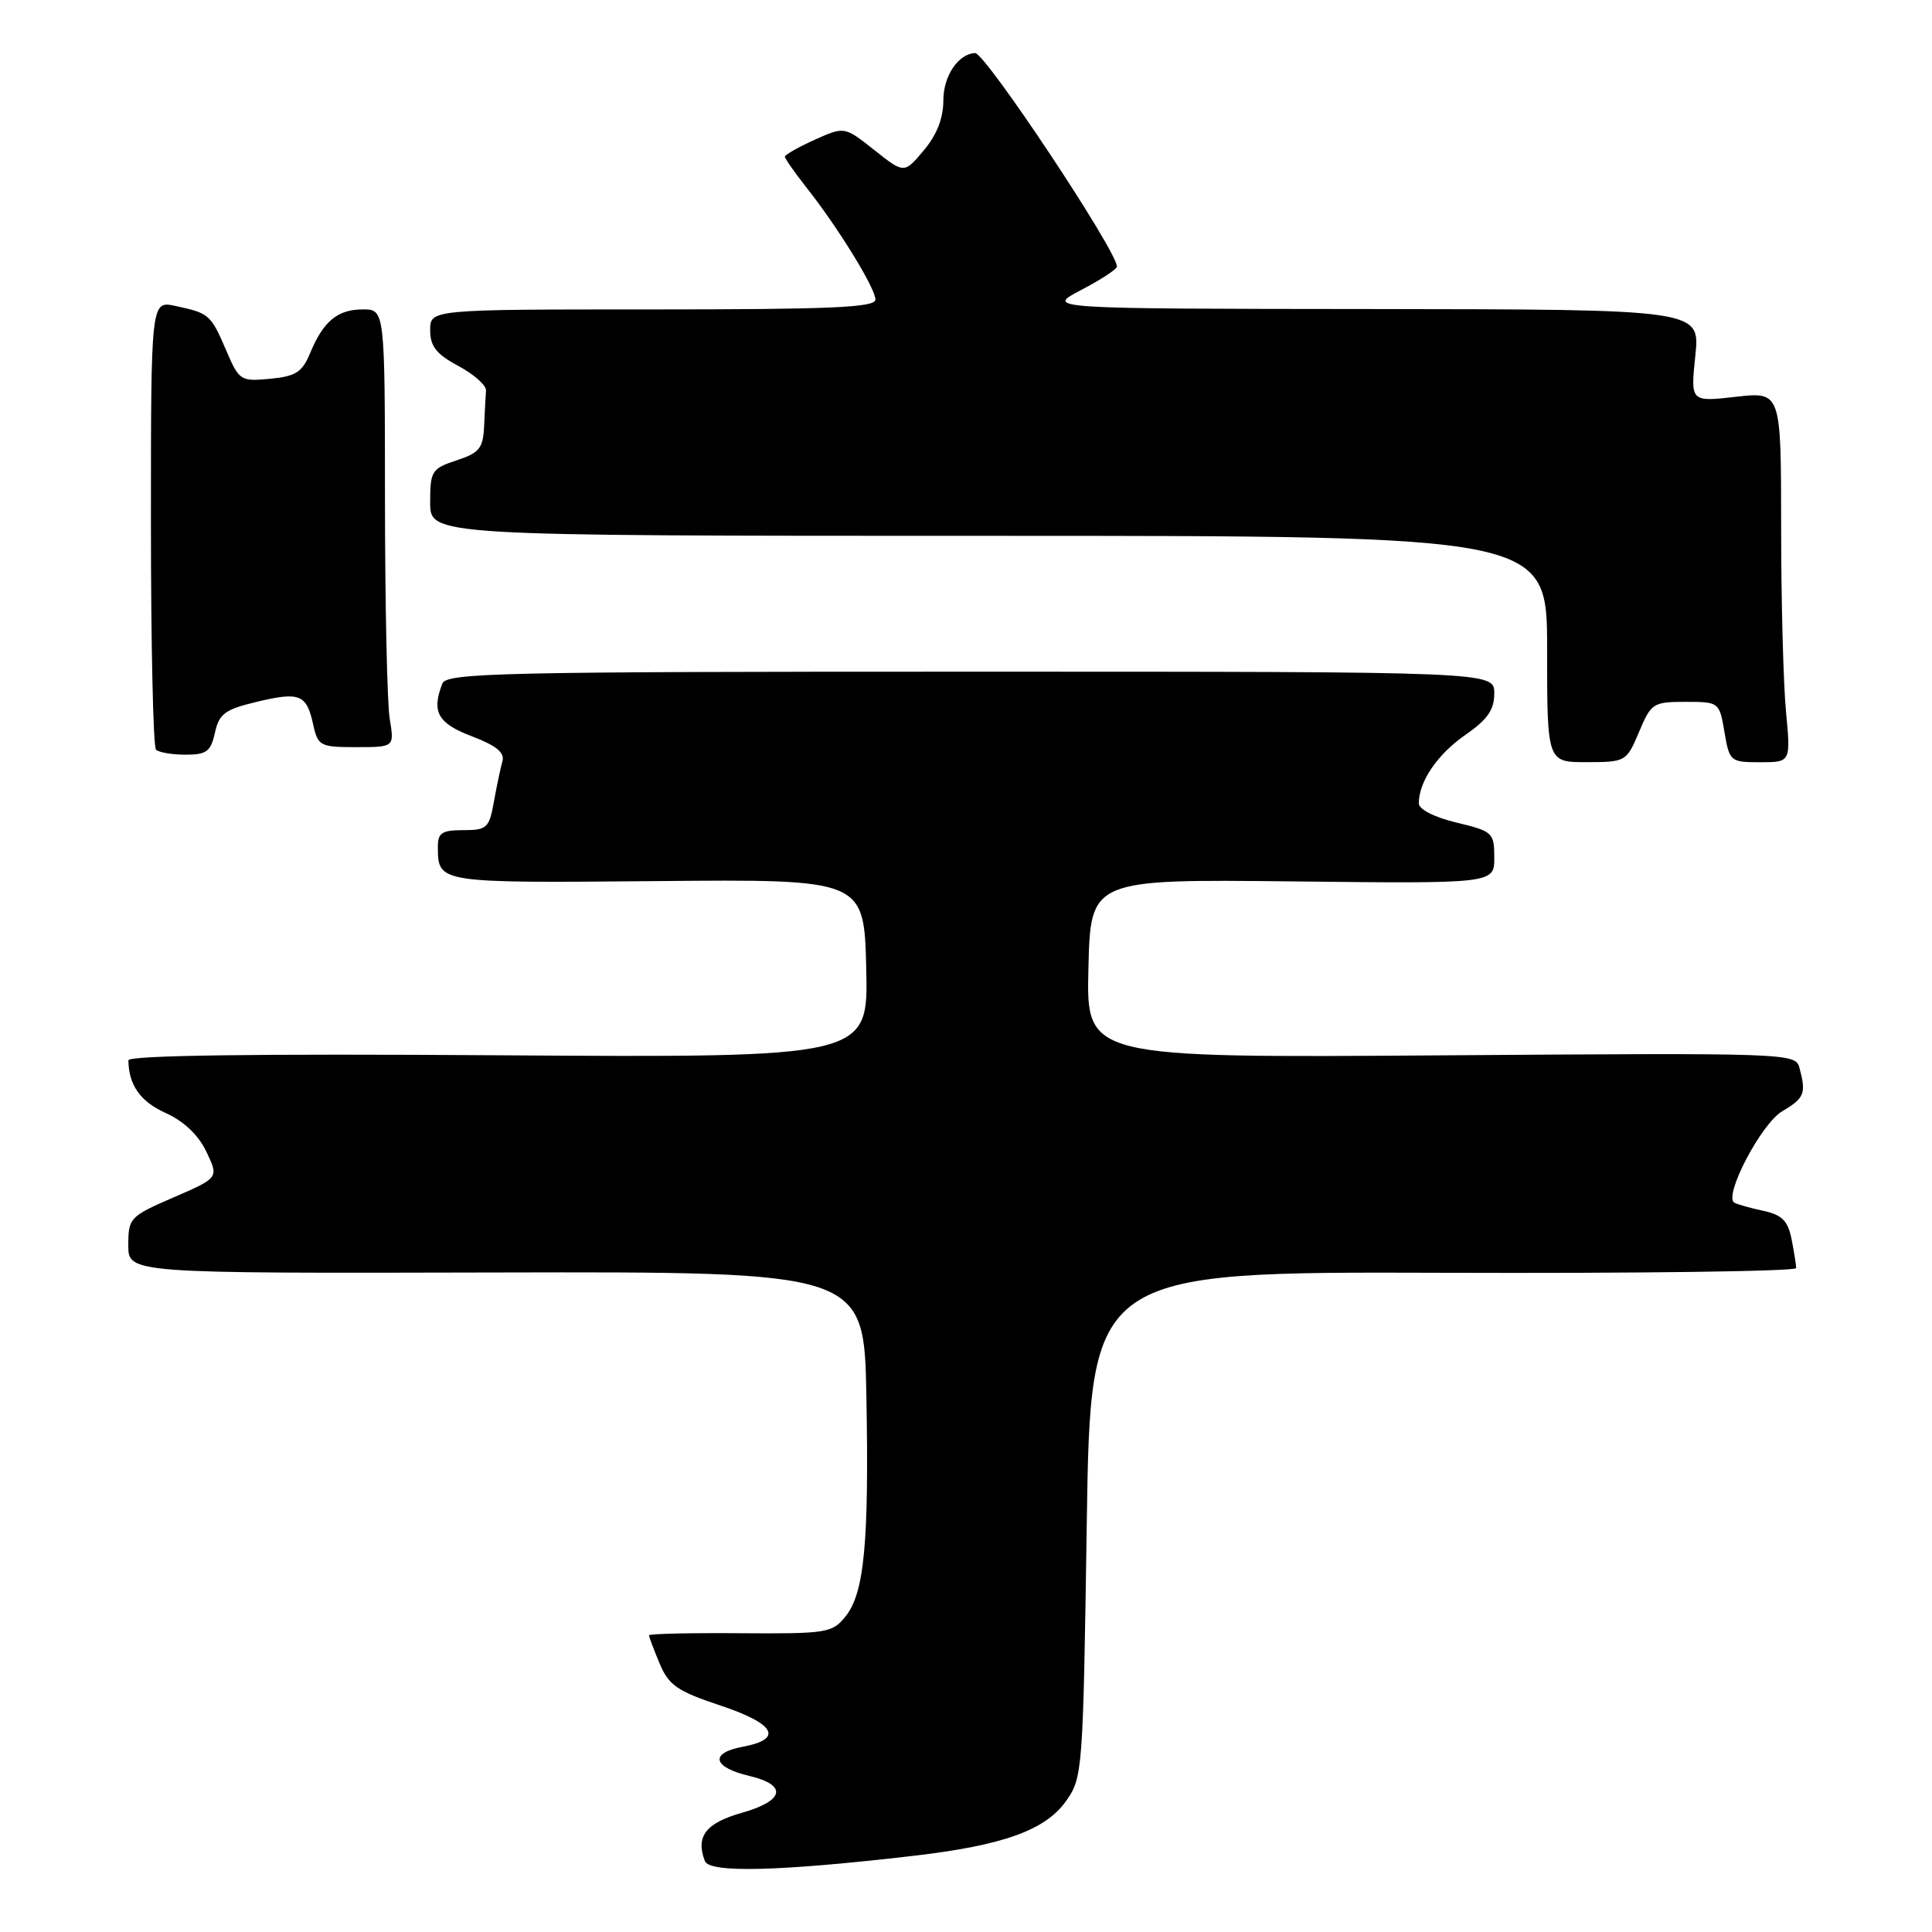 <?xml version="1.0" encoding="UTF-8" standalone="no"?>
<!DOCTYPE svg PUBLIC "-//W3C//DTD SVG 1.1//EN" "http://www.w3.org/Graphics/SVG/1.1/DTD/svg11.dtd" >
<svg xmlns="http://www.w3.org/2000/svg" xmlns:xlink="http://www.w3.org/1999/xlink" version="1.1" viewBox="0 0 256 256">
 <g >
 <path fill="currentColor"
d=" M 121.00 245.91 C 132.88 244.53 138.49 242.53 141.24 238.67 C 143.45 235.57 143.51 234.81 144.00 202.00 C 144.50 168.50 144.50 168.50 191.25 168.65 C 216.96 168.74 238.00 168.46 238.00 168.03 C 238.00 167.60 237.72 165.87 237.39 164.18 C 236.90 161.75 236.12 160.97 233.64 160.44 C 231.91 160.07 230.19 159.58 229.81 159.36 C 228.34 158.50 233.36 148.90 236.15 147.25 C 239.10 145.51 239.35 144.89 238.44 141.50 C 237.91 139.53 237.20 139.51 190.92 139.84 C 143.94 140.17 143.94 140.17 144.22 128.34 C 144.50 116.50 144.50 116.50 171.25 116.79 C 198.00 117.09 198.00 117.09 198.00 113.64 C 198.00 110.34 197.80 110.15 193.00 109.00 C 190.05 108.29 188.00 107.24 188.00 106.45 C 188.00 103.57 190.45 99.96 194.14 97.40 C 197.10 95.35 198.00 94.06 198.00 91.86 C 198.00 89.00 198.00 89.00 128.61 89.00 C 66.25 89.00 59.15 89.16 58.61 90.58 C 57.16 94.34 58.00 95.84 62.52 97.56 C 65.79 98.81 66.91 99.73 66.57 100.89 C 66.32 101.78 65.81 104.19 65.44 106.25 C 64.83 109.71 64.52 110.00 61.39 110.00 C 58.54 110.00 58.00 110.36 58.02 112.25 C 58.05 117.02 57.94 117.01 87.06 116.75 C 114.50 116.50 114.50 116.50 114.78 128.33 C 115.06 140.15 115.06 140.15 66.03 139.83 C 33.79 139.61 17.00 139.84 17.01 140.50 C 17.06 143.79 18.60 145.97 21.94 147.47 C 24.37 148.57 26.30 150.40 27.35 152.62 C 29.00 156.06 29.00 156.06 23.00 158.66 C 17.20 161.17 17.00 161.39 17.00 165.00 C 17.00 168.73 17.00 168.73 65.75 168.61 C 114.50 168.50 114.50 168.50 114.80 185.00 C 115.16 204.46 114.53 211.13 112.01 214.22 C 110.27 216.38 109.50 216.49 98.08 216.41 C 91.44 216.36 86.00 216.48 86.00 216.69 C 86.00 216.90 86.63 218.57 87.40 220.42 C 88.61 223.30 89.73 224.08 95.40 225.97 C 102.73 228.41 103.85 230.43 98.44 231.45 C 93.98 232.28 94.41 234.17 99.33 235.33 C 104.39 236.53 103.93 238.62 98.26 240.22 C 93.52 241.56 92.15 243.35 93.40 246.60 C 94.01 248.20 103.27 247.97 121.00 245.91 Z  M 217.18 96.99 C 218.78 93.18 219.05 93.00 223.34 93.00 C 227.79 93.00 227.83 93.03 228.50 97.00 C 229.16 100.90 229.28 101.00 233.23 101.00 C 237.29 101.00 237.29 101.00 236.65 94.25 C 236.30 90.54 236.01 79.49 236.01 69.70 C 236.00 51.90 236.00 51.90 230.00 52.58 C 224.00 53.26 224.00 53.26 224.64 47.13 C 225.28 41.00 225.28 41.00 181.89 40.95 C 138.50 40.91 138.50 40.91 143.25 38.43 C 145.86 37.07 148.00 35.67 148.00 35.32 C 148.00 33.25 130.54 6.97 129.20 7.03 C 126.98 7.13 125.00 10.07 125.00 13.28 C 125.00 15.66 124.14 17.87 122.40 19.93 C 119.81 23.02 119.81 23.02 115.85 19.88 C 111.89 16.75 111.89 16.75 107.95 18.52 C 105.78 19.50 104.00 20.51 104.00 20.76 C 104.00 21.01 105.29 22.85 106.87 24.86 C 111.07 30.18 116.00 38.19 116.00 39.70 C 116.00 40.74 110.09 41.00 86.50 41.00 C 57.00 41.00 57.00 41.00 57.00 43.75 C 57.00 45.90 57.82 46.93 60.75 48.50 C 62.81 49.60 64.45 51.07 64.40 51.75 C 64.35 52.44 64.23 54.54 64.15 56.42 C 64.02 59.40 63.54 60.00 60.50 61.00 C 57.20 62.09 57.00 62.41 57.00 66.58 C 57.00 71.00 57.00 71.00 131.00 71.00 C 205.00 71.00 205.00 71.00 205.00 86.00 C 205.00 101.00 205.00 101.00 210.25 100.99 C 215.42 100.98 215.52 100.92 217.18 96.99 Z  M 28.48 97.09 C 29.03 94.58 29.81 94.00 34.01 93.00 C 39.72 91.63 40.62 91.99 41.50 96.01 C 42.13 98.85 42.42 99.00 47.21 99.00 C 52.26 99.00 52.26 99.00 51.64 95.25 C 51.30 93.19 51.02 80.14 51.01 66.25 C 51.00 41.00 51.00 41.00 48.07 41.00 C 44.72 41.00 42.84 42.56 41.08 46.82 C 40.04 49.32 39.18 49.87 35.79 50.19 C 31.88 50.56 31.69 50.45 29.96 46.40 C 27.93 41.68 27.73 41.50 23.25 40.54 C 20.00 39.84 20.00 39.84 20.00 69.25 C 20.00 85.43 20.30 98.97 20.67 99.33 C 21.03 99.70 22.80 100.00 24.59 100.00 C 27.37 100.00 27.93 99.58 28.48 97.09 Z "/>
</g>
</svg>